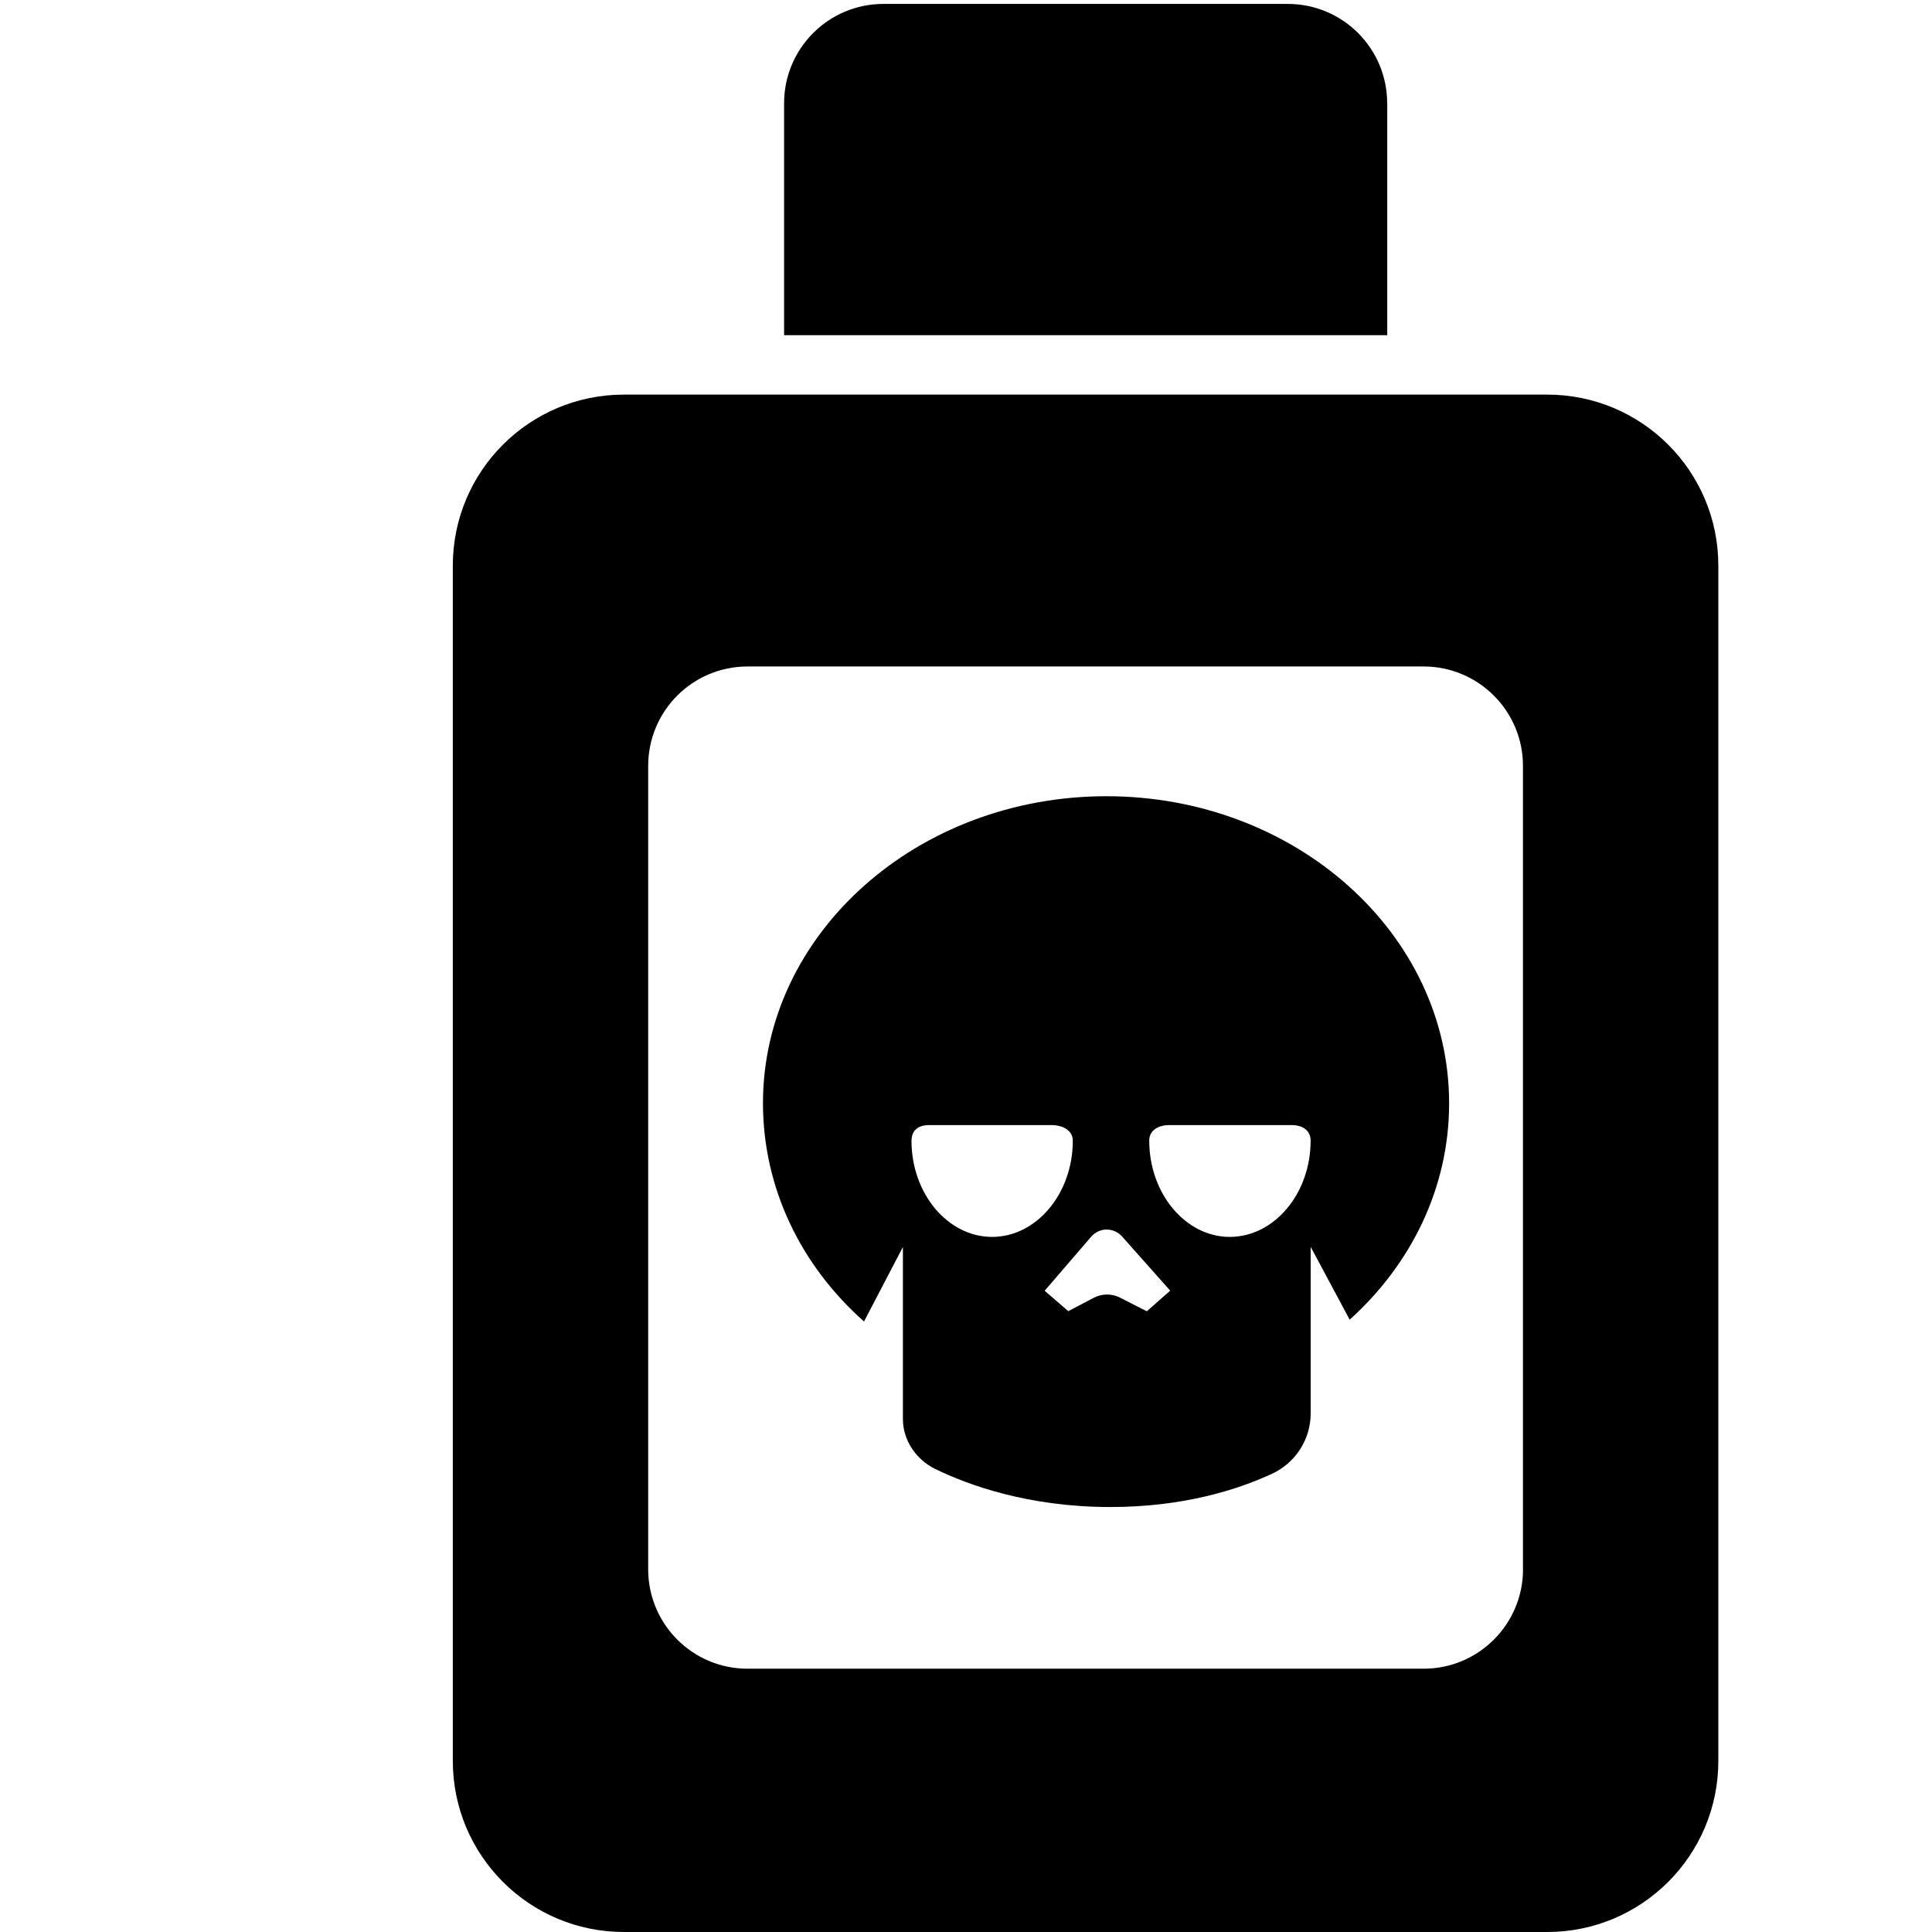 <?xml version="1.0" encoding="utf-8"?>
<!-- Generator: Adobe Illustrator 17.0.0, SVG Export Plug-In . SVG Version: 6.00 Build 0)  -->
<!DOCTYPE svg PUBLIC "-//W3C//DTD SVG 1.1//EN" "http://www.w3.org/Graphics/SVG/1.1/DTD/svg11.dtd">
<svg version="1.1" id="Layer_1" xmlns="http://www.w3.org/2000/svg" xmlns:xlink="http://www.w3.org/1999/xlink" x="0px" y="0px"
	 width="32px" height="32px" viewBox="0 0 32 32" enable-background="new 0 0 32 32" xml:space="preserve">
<g>
	<path d="M10.333,6.536C8.768,6.536,7.5,7.804,7.5,9.369v19.797C7.5,30.731,8.768,32,10.333,32h15.294
		c1.565,0,2.834-1.269,2.834-2.833V9.369c0-1.565-1.268-2.833-2.834-2.833H10.333z M25.226,25.992c0,0.909-0.737,1.647-1.646,1.647
		H12.381c-0.909,0-1.645-0.737-1.645-1.647V12.685c0-0.91,0.736-1.646,1.645-1.646h11.198c0.909,0,1.646,0.737,1.646,1.646V25.992z"
		/>
	<path d="M14.311,21.888l0.644-1.234v2.852c0,0.348,0.217,0.666,0.526,0.82c0.554,0.272,1.554,0.635,2.912,0.635
		c1.218,0,2.116-0.292,2.674-0.55c0.392-0.181,0.642-0.572,0.642-1.001v-2.756l0.035,0.063l0.611,1.141
		c1.02-0.92,1.647-2.186,1.647-3.584c0-2.808-2.542-5.086-5.677-5.086c-3.137,0-5.688,2.278-5.688,5.086
		C12.639,19.688,13.272,20.968,14.311,21.888z M19.035,18.892c0-0.174,0.155-0.257,0.33-0.257h2.028
		c0.175,0,0.315,0.083,0.315,0.257v0.001c0,0.878-0.604,1.594-1.339,1.594C19.636,20.487,19.035,19.77,19.035,18.892L19.035,18.892z
		 M18.328,20.365c0.098,0,0.191,0.042,0.257,0.115l0.797,0.897l-0.387,0.342l-0.442-0.225c-0.138-0.071-0.301-0.07-0.438,0.002
		l-0.421,0.221l-0.391-0.338l0.771-0.896C18.139,20.409,18.23,20.366,18.328,20.365z M15.098,18.892
		c0-0.174,0.116-0.257,0.291-0.257h2.029c0.176,0,0.351,0.083,0.351,0.258c0,0,0,0,0,0c0,0.878-0.602,1.594-1.337,1.594
		c-0.734,0-1.335-0.717-1.335-1.594V18.892z"/>
	<path d="M22.976,1.711c0-0.91-0.737-1.646-1.646-1.646h-6.698c-0.909,0-1.645,0.737-1.645,1.646v3.841h9.99V1.711z"/>
</g>
</svg>

